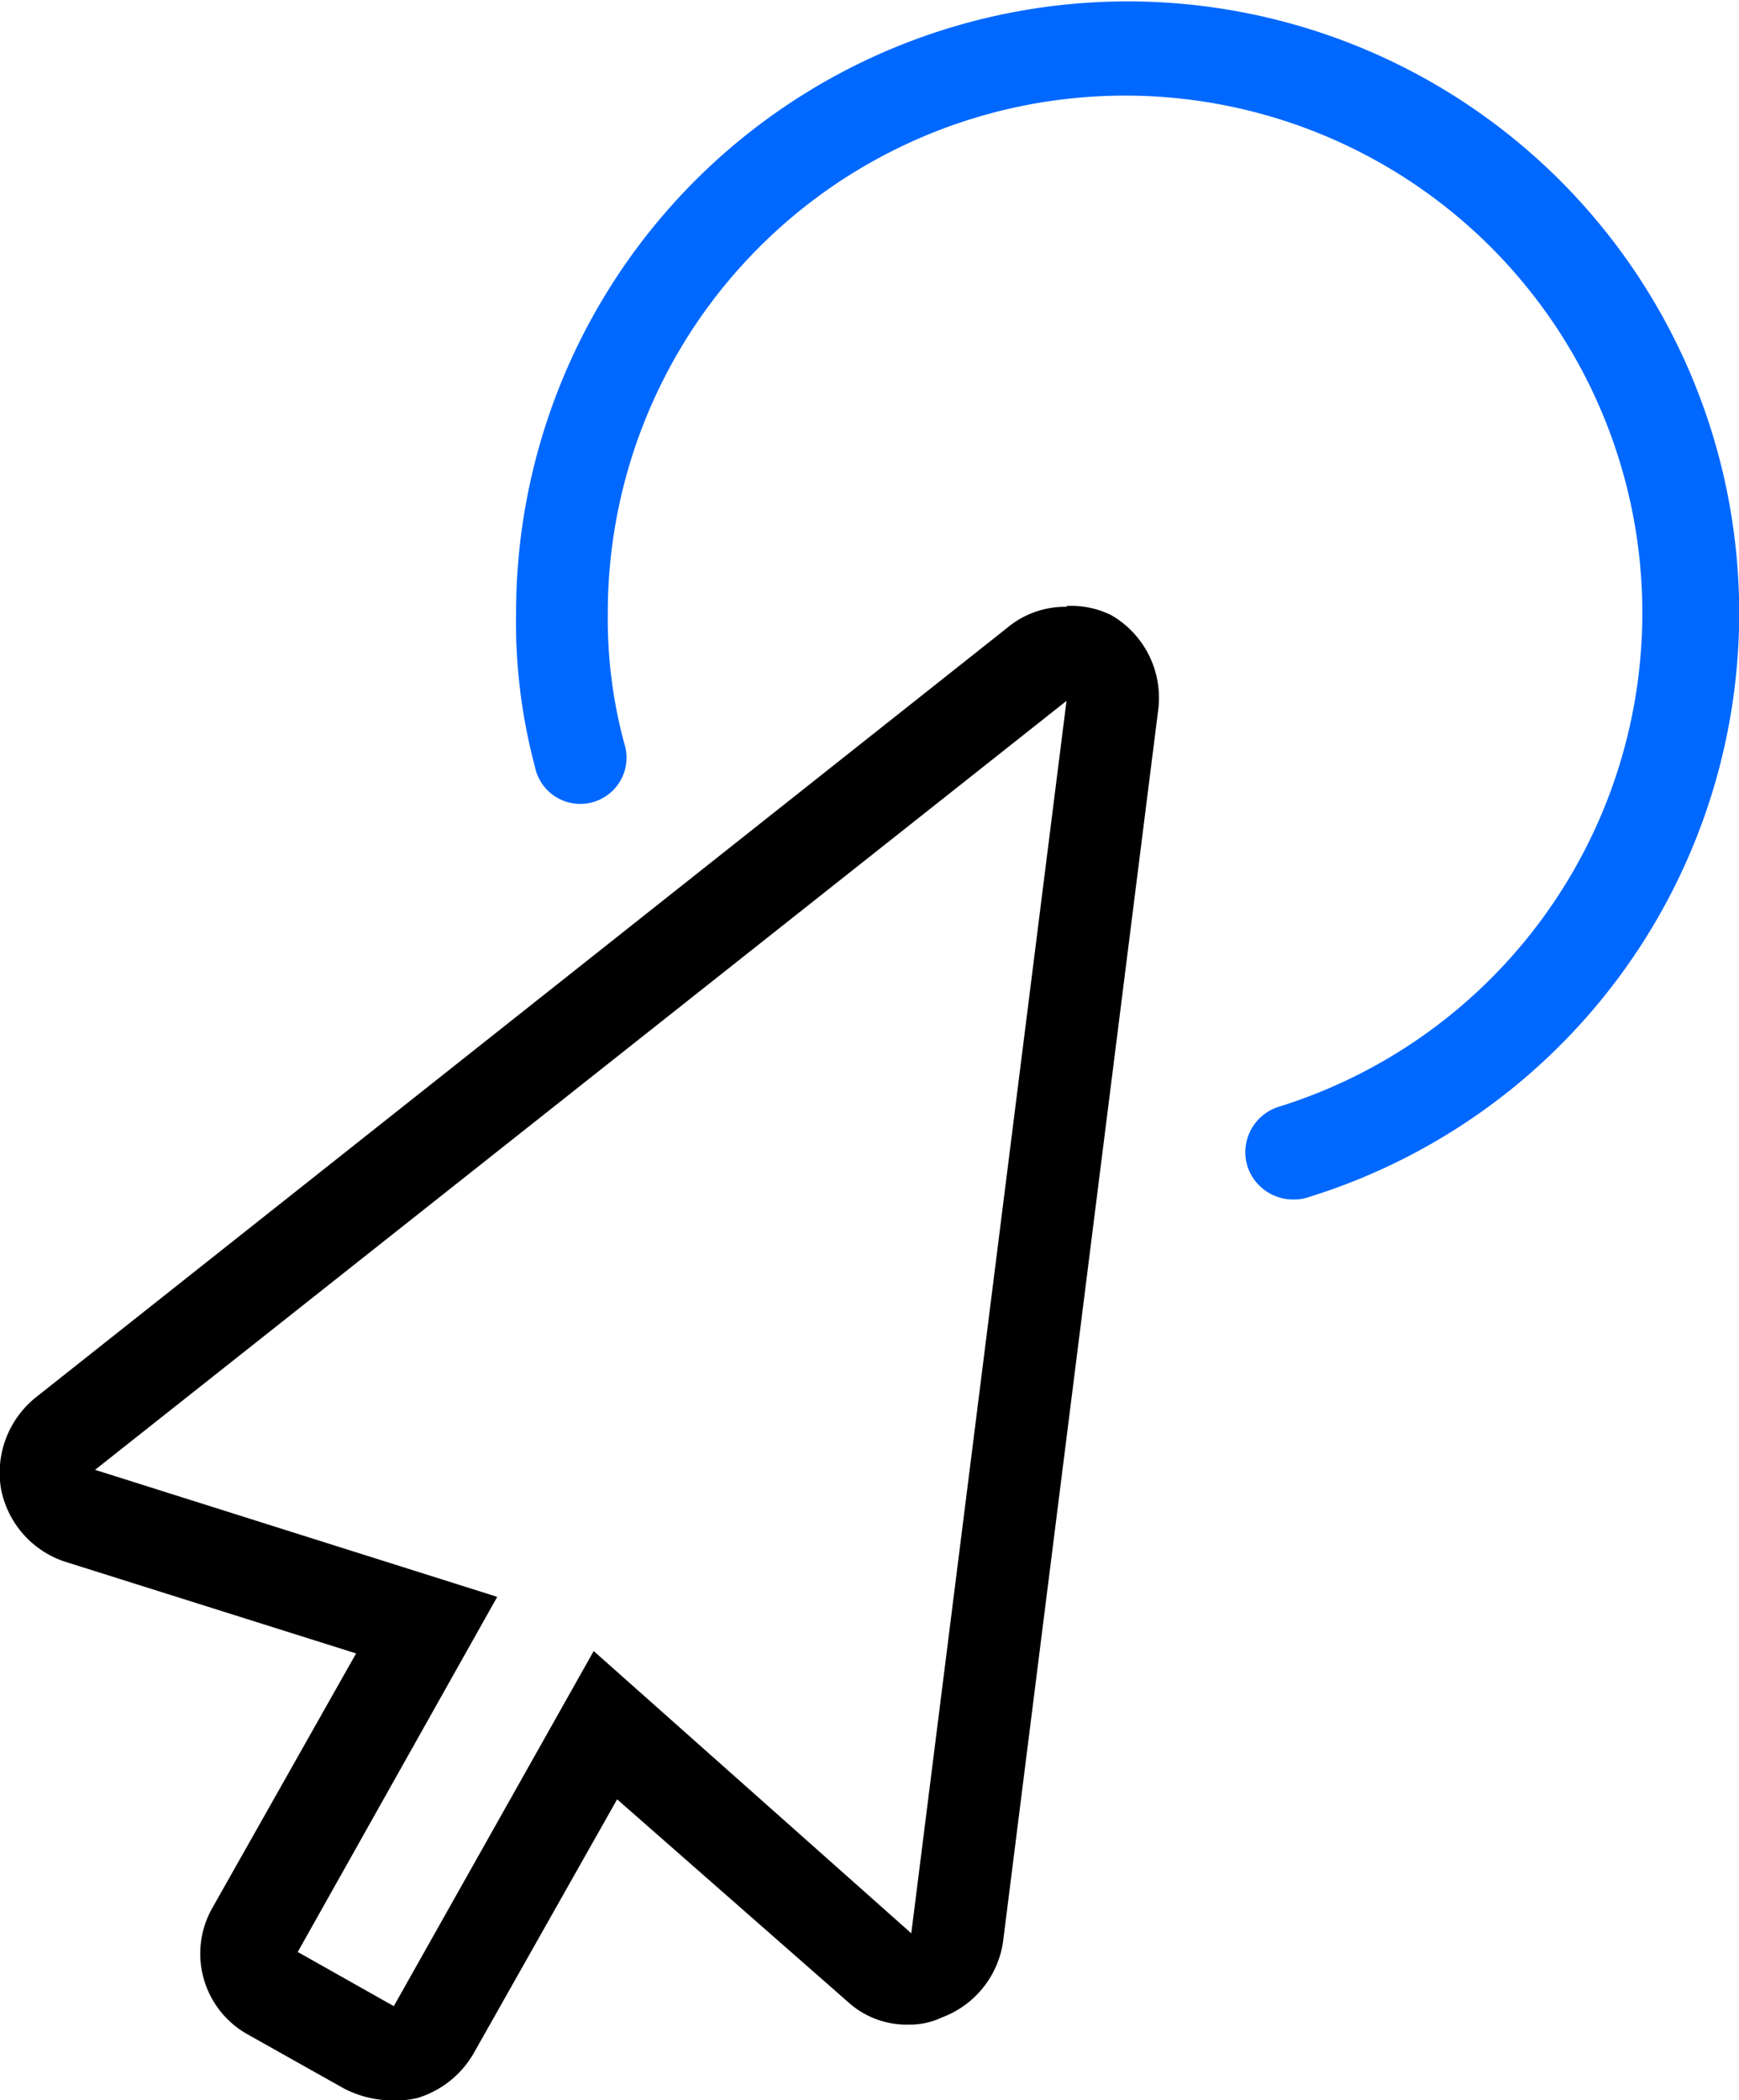 <svg xmlns="http://www.w3.org/2000/svg" viewBox="0 0 87.61 105.81"><defs><style>.cls-1{fill:#0068ff;}</style></defs><title>create-call</title><g id="Layer_2" data-name="Layer 2"><g id="Layer_1-2" data-name="Layer 1"><path d="M53.73,35.31,45.91,97.4l-16-14.22L19.84,101.07,15,98.34,25.05,80.45,4.79,74.05,53.73,35.31m0-4.74a4.55,4.55,0,0,0-3,1.07L1.83,70.38A4.87,4.87,0,0,0,.05,75a4.82,4.82,0,0,0,3.2,3.67L17.94,83.3l-7.23,12.8a4.66,4.66,0,0,0,1.78,6.4l4.86,2.73a5.39,5.39,0,0,0,2.37.59,4.86,4.86,0,0,0,1.3-.12,4.91,4.91,0,0,0,2.84-2.25l7.23-12.8,11.61,10.19A4.39,4.39,0,0,0,45.79,102a3.78,3.78,0,0,0,1.66-.36,4.81,4.81,0,0,0,3.08-3.79l7.82-62.09A4.81,4.81,0,0,0,56,31a4.51,4.51,0,0,0-2.25-.47Z"/><path class="cls-1" d="M65.1,60.43a2.42,2.42,0,0,1-2.25-1.66,2.4,2.4,0,0,1,1.54-3A26.06,26.06,0,1,0,30.62,30.93a24,24,0,0,0,.83,6.52,2.33,2.33,0,1,1-4.5,1.18A28.3,28.3,0,0,1,26,30.81a30.81,30.81,0,1,1,39.93,29.5A2.31,2.31,0,0,1,65.1,60.43Z"/></g></g></svg>